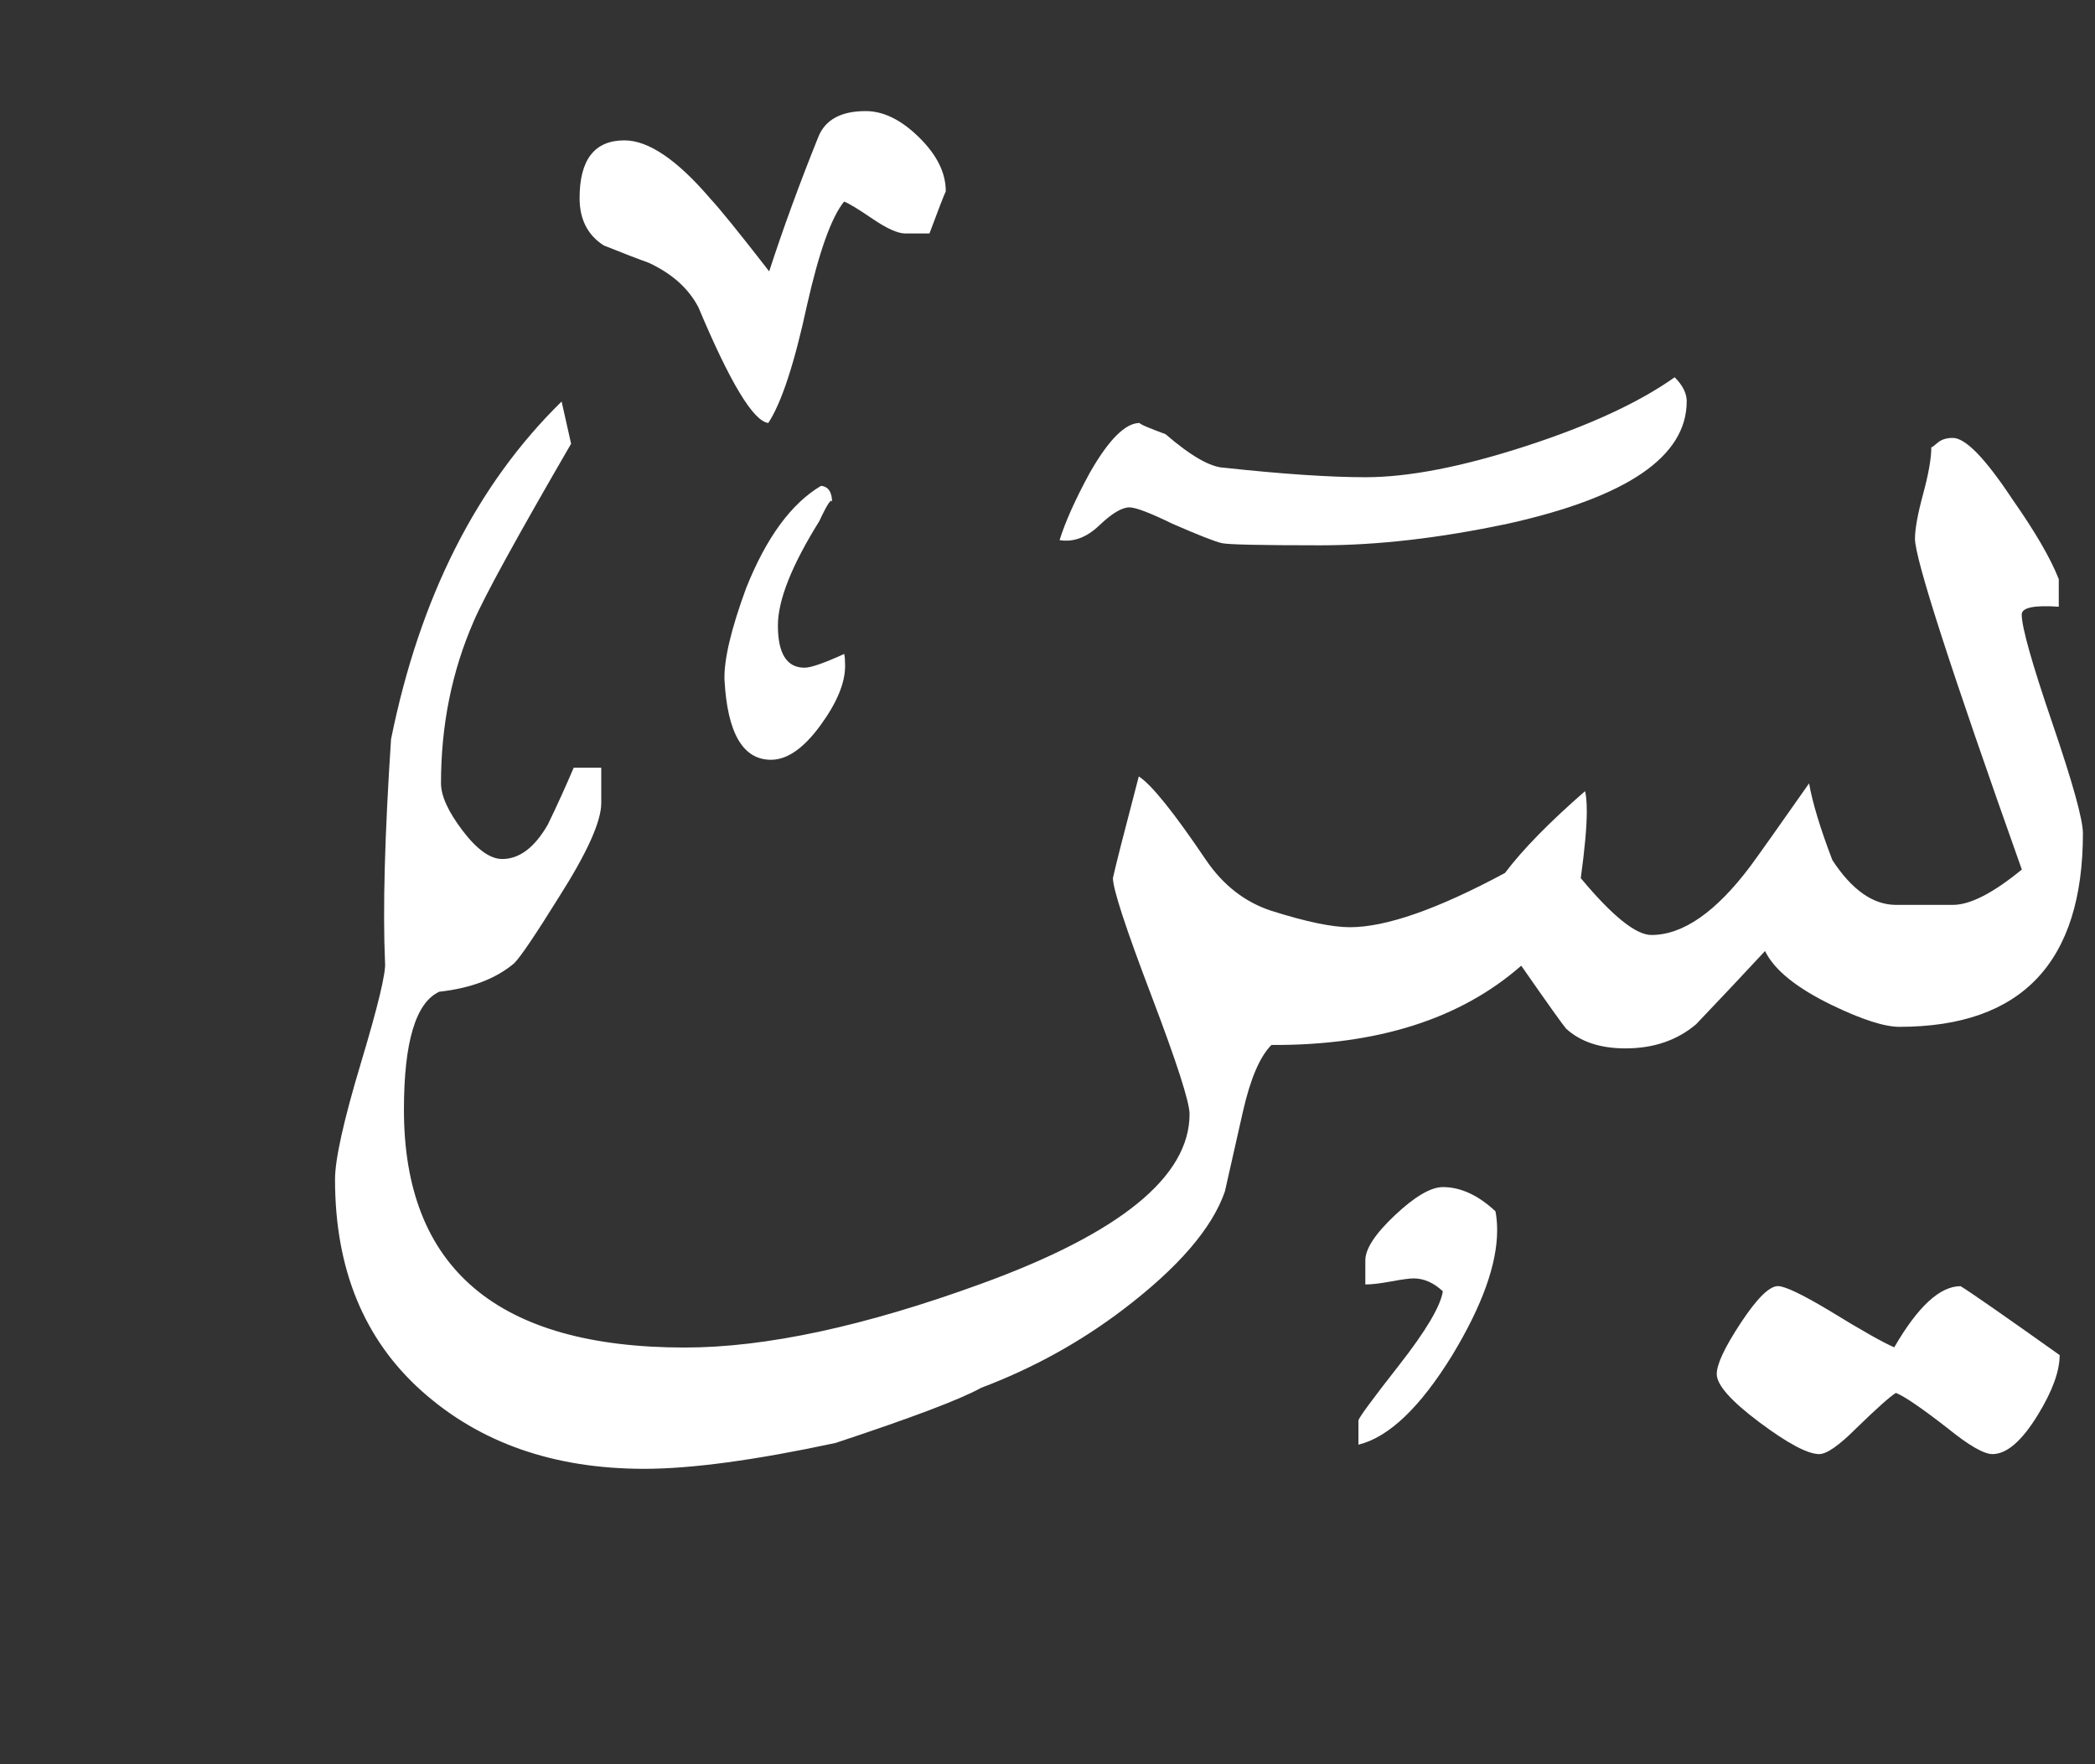 <!-- Generated by IcoMoon.io -->
<svg version="1.1" xmlns="http://www.w3.org/2000/svg" width="38" height="32" viewBox="0 0 38 32" fill="#fff" >
<rect x="0" y="0" width="38" height="32" fill="#333333" stroke="none"/>
<title>surah36</title>
<path d="M30.594 7.281q0 1.5-3.25 2.219-1.844 0.391-3.391 0.391-1.609 0-1.789-0.039t-0.898-0.352q-0.609-0.297-0.781-0.297-0.203 0-0.547 0.328t-0.719 0.266q0.156-0.5 0.547-1.219 0.516-0.906 0.906-0.906 0 0.031 0.469 0.203 0.688 0.594 1.063 0.609 1.594 0.172 2.563 0.172 1.172 0 2.906-0.563t2.703-1.25q0.219 0.219 0.219 0.438zM37.359 24.578q0 0.438-0.391 1.078-0.438 0.719-0.828 0.719-0.234 0-0.813-0.469-0.703-0.547-0.938-0.641-0.156 0.094-0.719 0.641-0.469 0.469-0.672 0.469-0.313 0-1.086-0.578t-0.773-0.875q0-0.266 0.438-0.93t0.672-0.664q0.188 0 0.922 0.438 0.891 0.547 1.188 0.672 0.641-1.109 1.203-1.109 0.281 0.172 1.797 1.25zM17.156 3.469q-0.047 0.094-0.297 0.766h-0.438q-0.203 0-0.594-0.266t-0.516-0.313q-0.344 0.422-0.672 1.875-0.344 1.594-0.703 2.141-0.406-0.047-1.266-2.094-0.266-0.516-0.906-0.813-0.266-0.094-0.813-0.313-0.438-0.281-0.438-0.859 0-1.047 0.813-1.047 0.656 0 1.563 1.063 0.25 0.266 1.063 1.313 0.375-1.156 0.891-2.438 0.188-0.469 0.859-0.469 0.484 0 0.969 0.477t0.484 0.977zM37.781 15.109q0 3.516-3.328 3.516-0.406 0-1.219-0.391-0.969-0.469-1.219-0.984-0.609 0.656-1.25 1.328-0.516 0.438-1.281 0.438-0.688 0-1.078-0.359-0.094-0.109-0.813-1.141-1.656 1.453-4.531 1.438-0.313 0.313-0.516 1.203-0.266 1.172-0.328 1.453-0.344 1-1.844 2.141-1.172 0.891-2.578 1.422-0.563 0.313-2.641 1-2.188 0.469-3.469 0.469-2.453 0-4.031-1.406t-1.578-3.844q0-0.547 0.469-2.109t0.438-1.828q-0.063-1.438 0.109-4.047 0.781-3.859 3.094-6.125l0.172 0.766q-1.469 2.531-1.766 3.219-0.594 1.359-0.594 2.938 0 0.344 0.391 0.859t0.719 0.516q0.469 0 0.828-0.625 0.25-0.516 0.469-1.031h0.5v0.641q0 0.5-0.766 1.703-0.641 1.031-0.813 1.203-0.5 0.422-1.359 0.516-0.641 0.297-0.641 2.141 0 4.313 5.094 4.313 2.203 0 5.375-1.156 3.781-1.375 3.781-3.078 0-0.328-0.695-2.156t-0.695-2.125q0.063-0.297 0.469-1.844 0.344 0.219 1.219 1.516 0.469 0.688 1.188 0.922 0.938 0.297 1.422 0.297 0.984 0 2.813-0.984 0.484-0.641 1.453-1.484 0.031 0.125 0.031 0.375 0 0.406-0.109 1.203 0.859 1.031 1.281 1.031 0.859 0 1.797-1.25 0.219-0.297 1.063-1.5 0.094 0.531 0.422 1.391 0.531 0.813 1.156 0.813h1.031q0.469 0 1.25-0.641-1.938-5.453-1.938-6 0-0.266 0.148-0.813t0.148-0.844q0.016 0 0.117-0.086t0.273-0.086q0.344 0 1.078 1.109 0.625 0.891 0.844 1.453v0.5q-0.672-0.047-0.672 0.141 0 0.344 0.555 1.969t0.555 2zM15.313 11.859q0.016 0.078 0.016 0.219 0 0.469-0.453 1.086t-0.891 0.617q-0.766 0-0.844-1.453-0.016-0.547 0.391-1.656 0.547-1.375 1.359-1.859 0.203 0.016 0.203 0.313 0-0.172-0.234 0.328-0.75 1.203-0.75 1.891 0 0.766 0.484 0.766 0.172 0 0.719-0.25zM27.125 21.969q0.031 0.156 0.031 0.344 0 0.922-0.813 2.266-0.875 1.422-1.703 1.625v-0.438q0-0.063 0.734-1t0.797-1.344q-0.25-0.234-0.531-0.234-0.109 0-0.406 0.055t-0.469 0.055v-0.438q0-0.313 0.539-0.82t0.867-0.508q0.484 0 0.953 0.438z"></path>
</svg>
